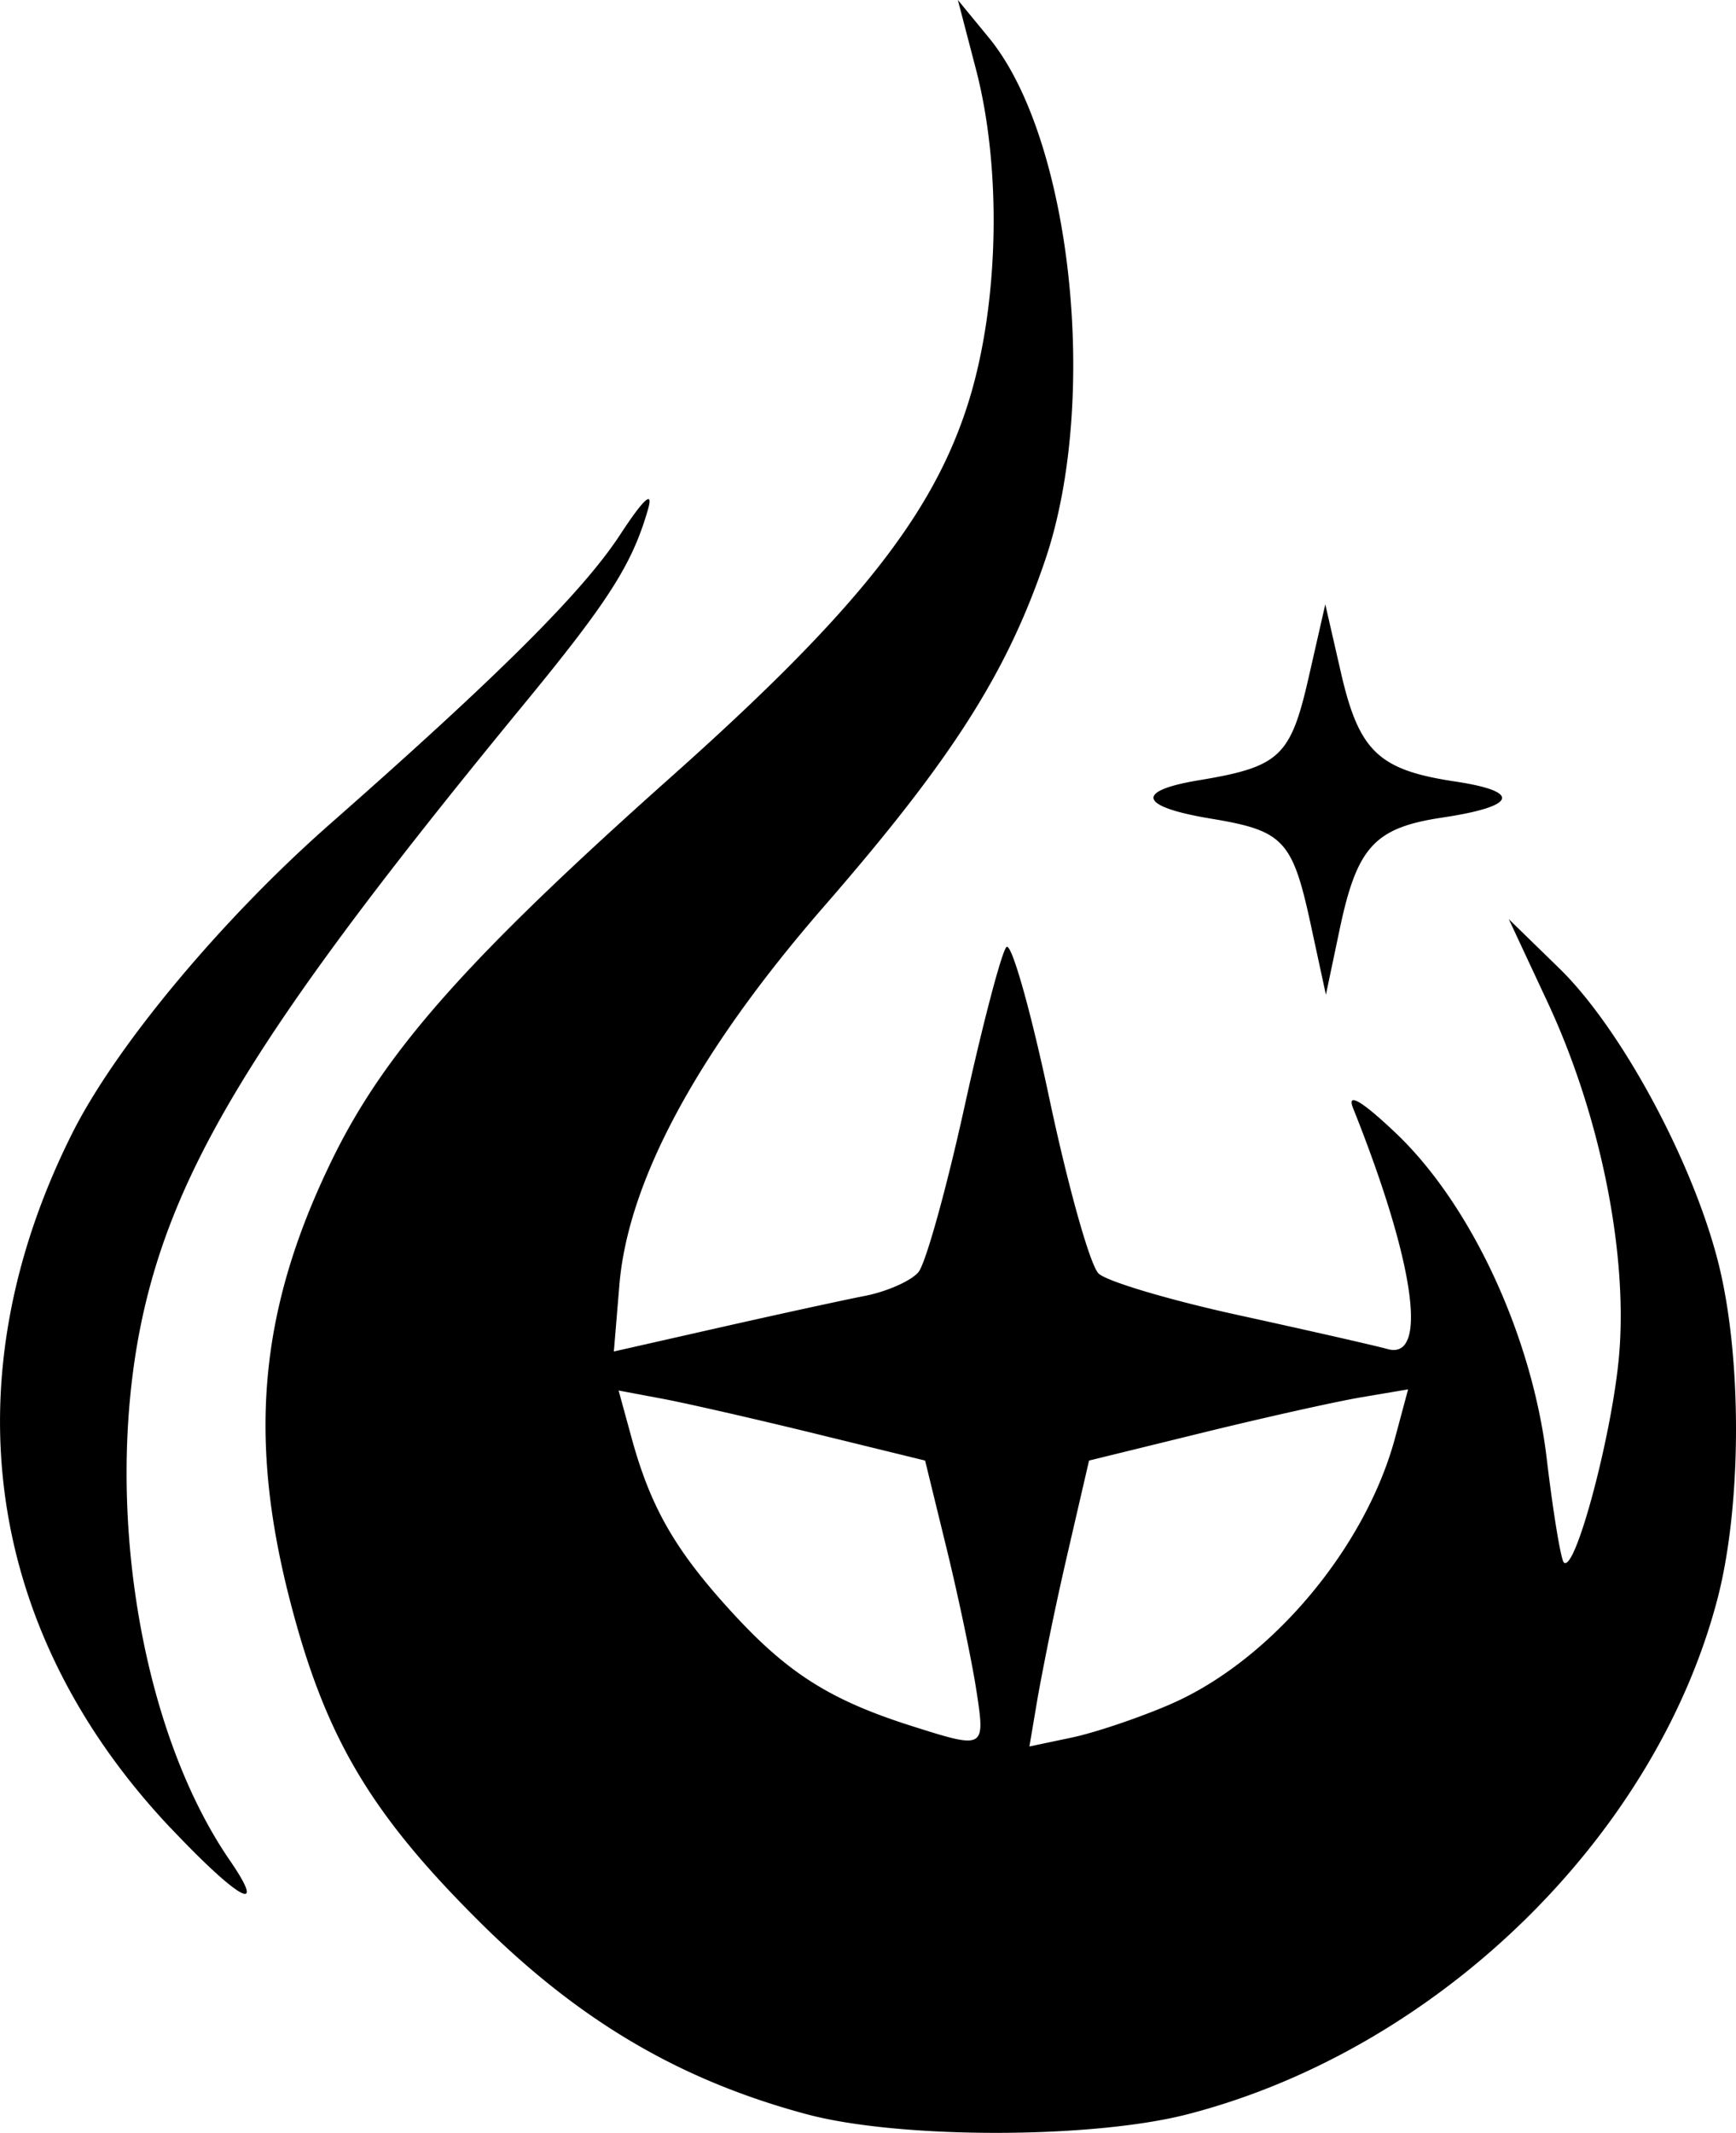 <svg xmlns="http://www.w3.org/2000/svg" id="icon" width="100%" height="100%" viewBox="0 0 36.499 44.818"><path d="M21.378 53.151c-2.675-.719-4.793-1.969-6.906-4.075-2.29-2.282-3.228-3.885-3.966-6.771-.88-3.44-.614-6.123.914-9.24 1.105-2.253 2.842-4.21 7.129-8.028 3.89-3.466 5.51-5.514 6.246-7.893.633-2.05.693-4.873.147-6.963l-.38-1.455.652.793c1.739 2.116 2.33 7.606 1.182 10.98-.81 2.383-1.968 4.193-4.651 7.277-2.648 3.044-4.119 5.763-4.3 7.954l-.116 1.395 2.214-.501c1.217-.275 2.596-.576 3.064-.667.468-.092.974-.317 1.126-.5.152-.182.588-1.748.969-3.478.38-1.73.777-3.238.88-3.352.102-.113.508 1.315.902 3.175.394 1.86.86 3.518 1.037 3.685.176.167 1.511.563 2.967.88 1.455.318 2.854.636 3.108.707.866.243.568-1.83-.726-5.065-.136-.34.187-.15.902.529 1.584 1.505 2.864 4.265 3.17 6.834.135 1.14.298 2.123.36 2.186.239.238 1.03-2.743 1.165-4.39.177-2.16-.41-5.034-1.507-7.383l-.815-1.745 1.065 1.037c1.278 1.245 2.77 3.99 3.324 6.12.518 1.988.517 5.13 0 7.12-1.309 5.021-5.896 9.482-11.143 10.836-2.023.522-6.069.521-8.013-.002zm3.573-8.905c-.095-.619-.376-1.958-.625-2.977l-.453-1.852-2.295-.562c-1.262-.309-2.712-.64-3.222-.736l-.927-.174.274 1c.406 1.478.929 2.38 2.144 3.698C21.004 43.898 21.9 44.46 23.608 45c1.526.483 1.532.479 1.343-.754zm4.081.29c2.103-.91 4.1-3.277 4.724-5.602l.272-1.013-.976.165c-.538.09-2.047.427-3.355.748l-2.377.583-.445 1.924a66.997 66.997 0 0 0-.626 3.004l-.183 1.08.888-.187c.488-.102 1.423-.418 2.078-.701zm-21.024 2.6C4.1 43 3.35 37.703 5.943 32.537c.919-1.83 3.137-4.49 5.423-6.5 3.547-3.12 5.303-4.869 6.09-6.068.506-.773.713-.958.588-.529-.331 1.145-.828 1.923-2.62 4.101-5.32 6.47-7.208 9.469-7.954 12.633-.914 3.876-.156 8.82 1.784 11.643.808 1.175.19.837-1.246-.683zm23.967-19.01c-.379-1.745-.57-1.946-2.081-2.196-1.52-.25-1.63-.582-.267-.808 1.703-.282 1.93-.495 2.31-2.16l.35-1.537.33 1.44c.38 1.65.791 2.042 2.401 2.283 1.409.212 1.297.523-.272.758-1.427.214-1.794.615-2.161 2.367l-.285 1.355z" style=";stroke-width:1" transform="translate(-4.423 -8.726)"/></svg>